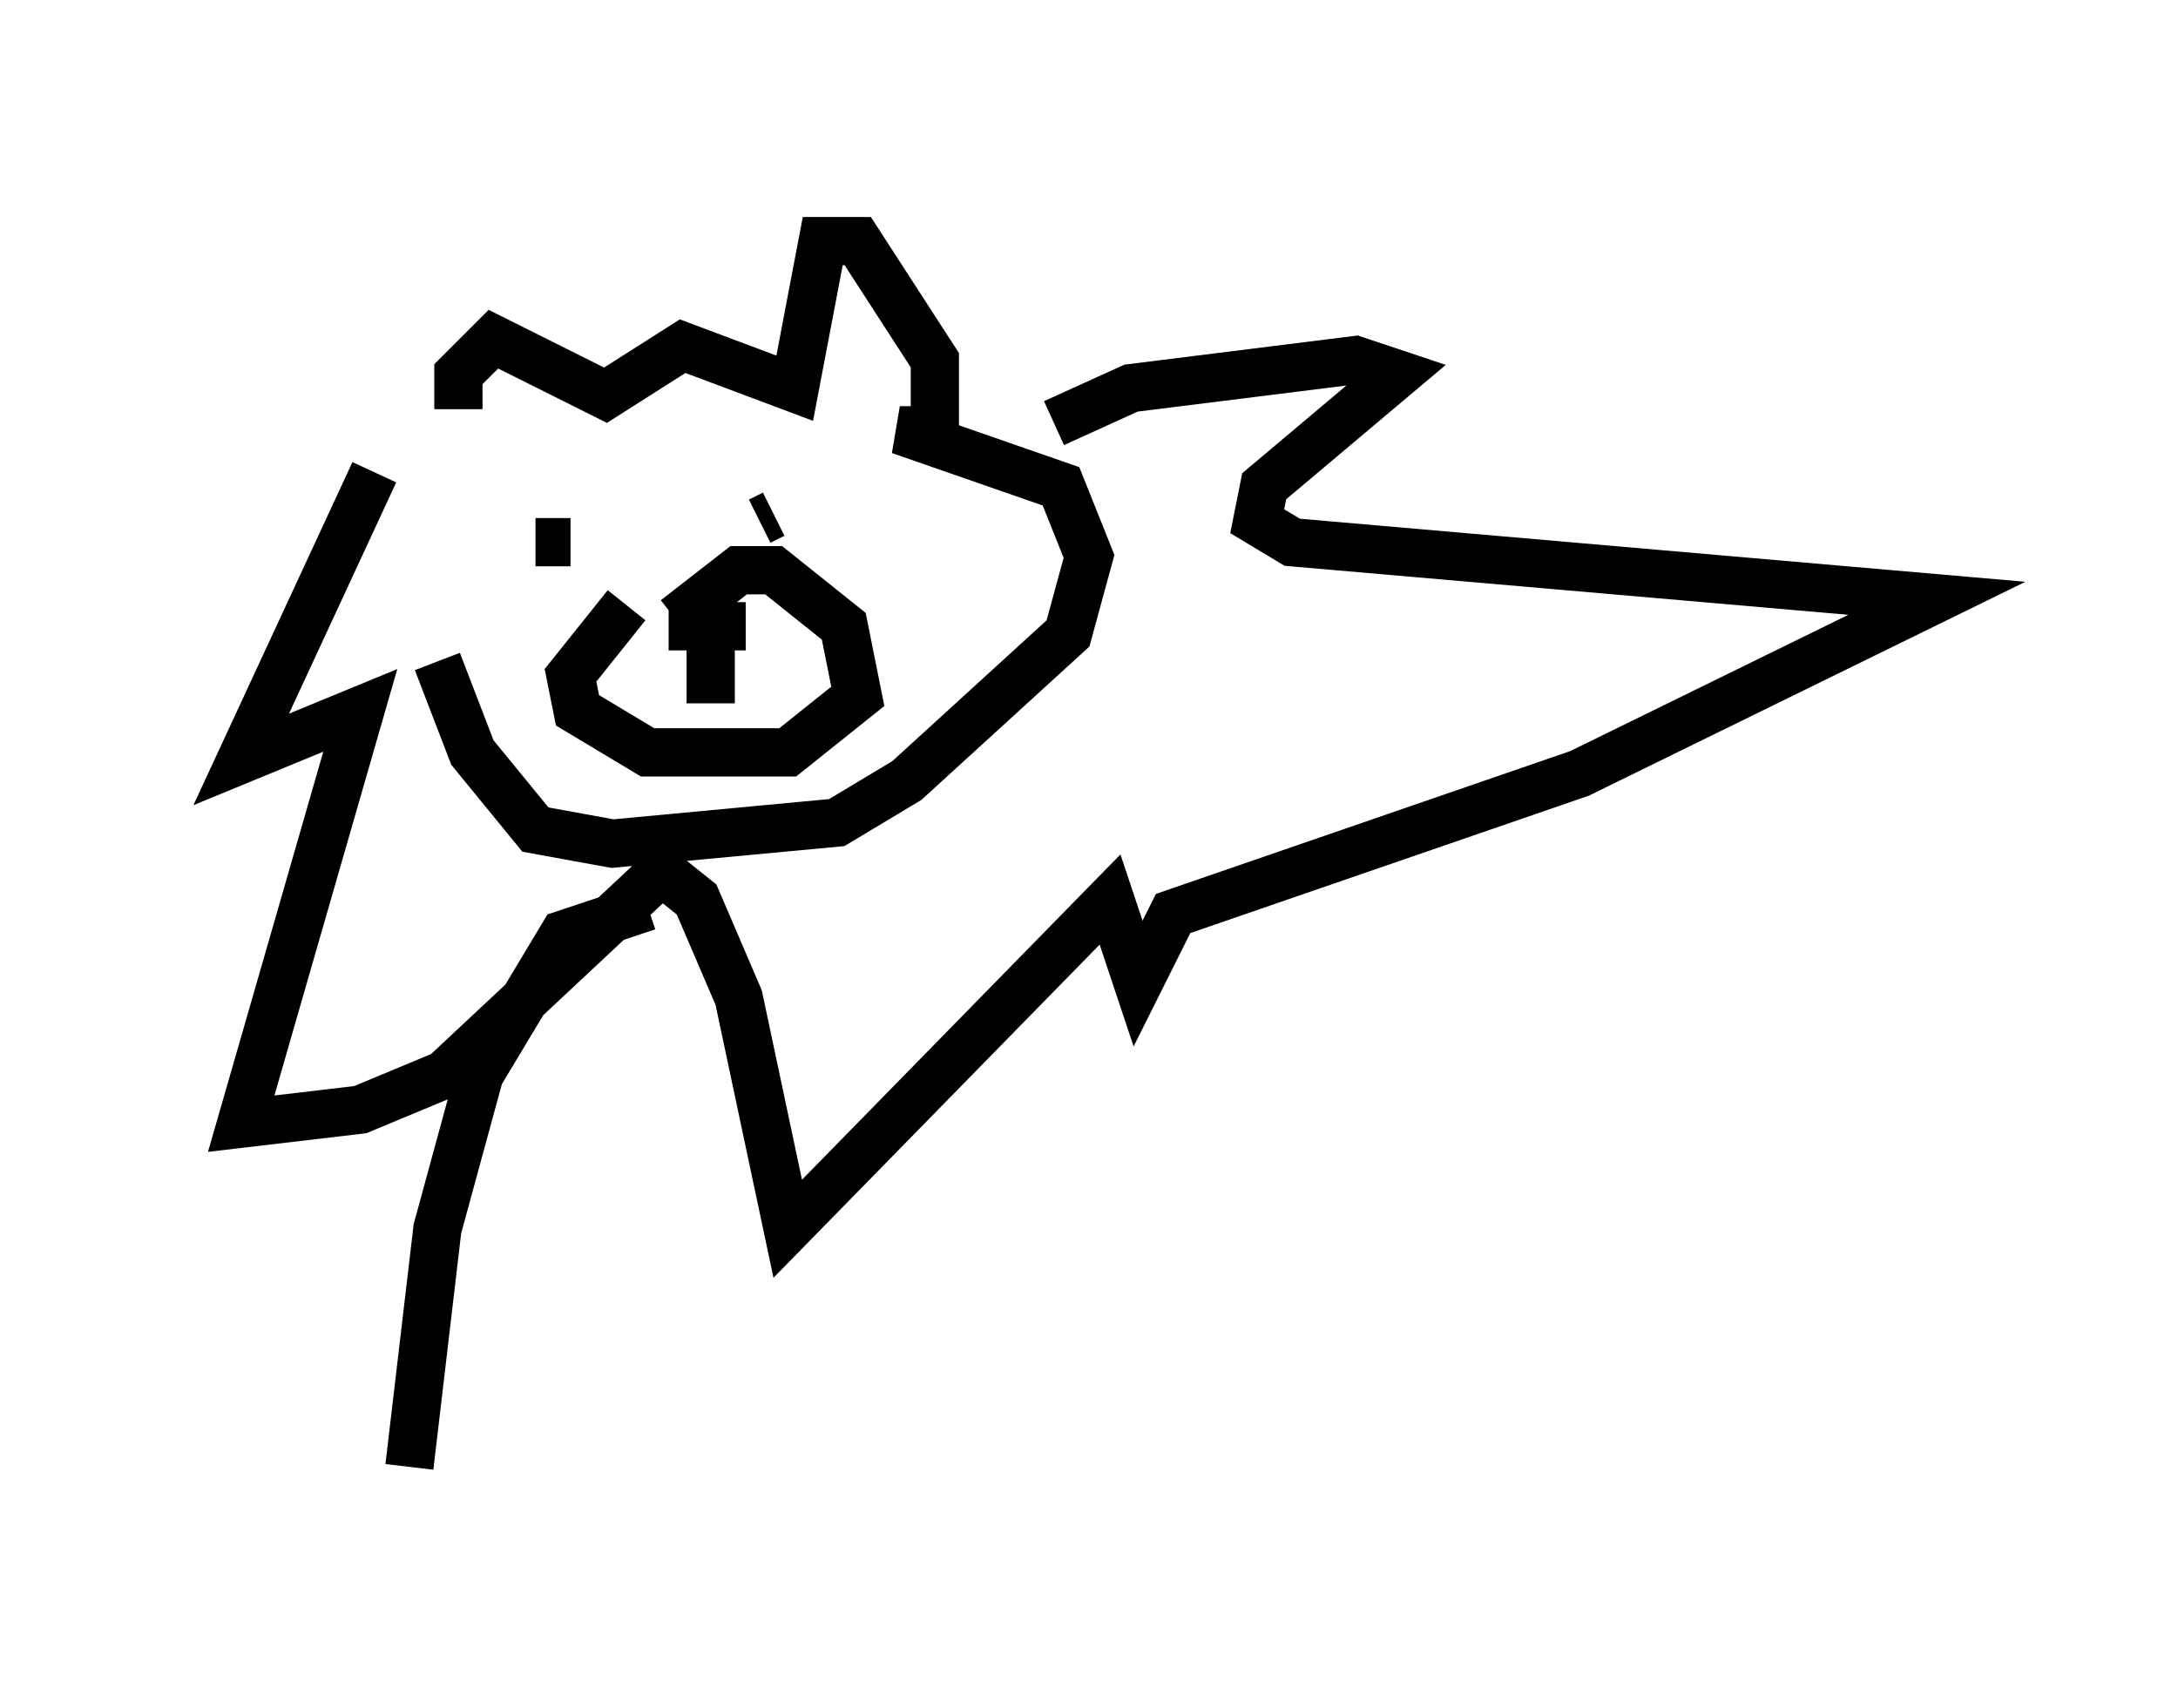 <?xml version="1.0" encoding="utf-8" ?>
<svg baseProfile="full" height="35.419" version="1.1" width="45.151" xmlns="http://www.w3.org/2000/svg" xmlns:ev="http://www.w3.org/2001/xml-events" xmlns:xlink="http://www.w3.org/1999/xlink"><defs /><rect fill="white" height="35.419" width="45.151" x="0" y="0" /><path d="M10.084, 9.358 m-1.017, 4.358 l0.726, 1.888 1.307, 1.598 l1.598, 0.291 4.648, -0.436 l1.453, -0.872 3.341, -3.05 l0.436, -1.598 -0.581, -1.453 l-3.341, -1.162 0.726, 0.0 l0.0, -1.453 -1.598, -2.469 l-0.726, 0.0 -0.581, 3.05 l-2.324, -0.872 -1.598, 1.017 l-2.324, -1.162 -0.726, 0.726 l0.0, 0.726 m-1.743, 1.307 l-2.76, 5.955 2.469, -1.017 l-2.469, 8.57 2.469, -0.291 l1.743, -0.726 4.503, -4.212 l0.726, 0.581 0.872, 2.034 l1.017, 4.793 6.682, -6.827 l0.581, 1.743 0.726, -1.453 l8.425, -2.905 7.408, -3.631 l-13.363, -1.162 -0.726, -0.436 l0.145, -0.726 2.76, -2.324 l-0.872, -0.291 -4.648, 0.581 l-1.598, 0.726 m-10.749, 2.469 l0.726, 0.0 m4.212, -0.581 l0.0, 0.0 m-0.291, 0.145 l0.291, -0.145 m-3.05, 1.888 l-1.162, 1.453 0.145, 0.726 l1.453, 0.872 2.905, 0.0 l1.453, -1.162 -0.291, -1.453 l-1.453, -1.162 -0.726, 0.0 l-1.307, 1.017 m-0.145, 0.145 l1.598, 0.0 m-0.726, 0.0 l0.0, 1.598 m-1.307, 4.212 l-1.743, 0.581 -1.743, 2.905 l-0.872, 3.196 -0.581, 4.939 " fill="none" stroke="black" stroke-width="1" /></svg>